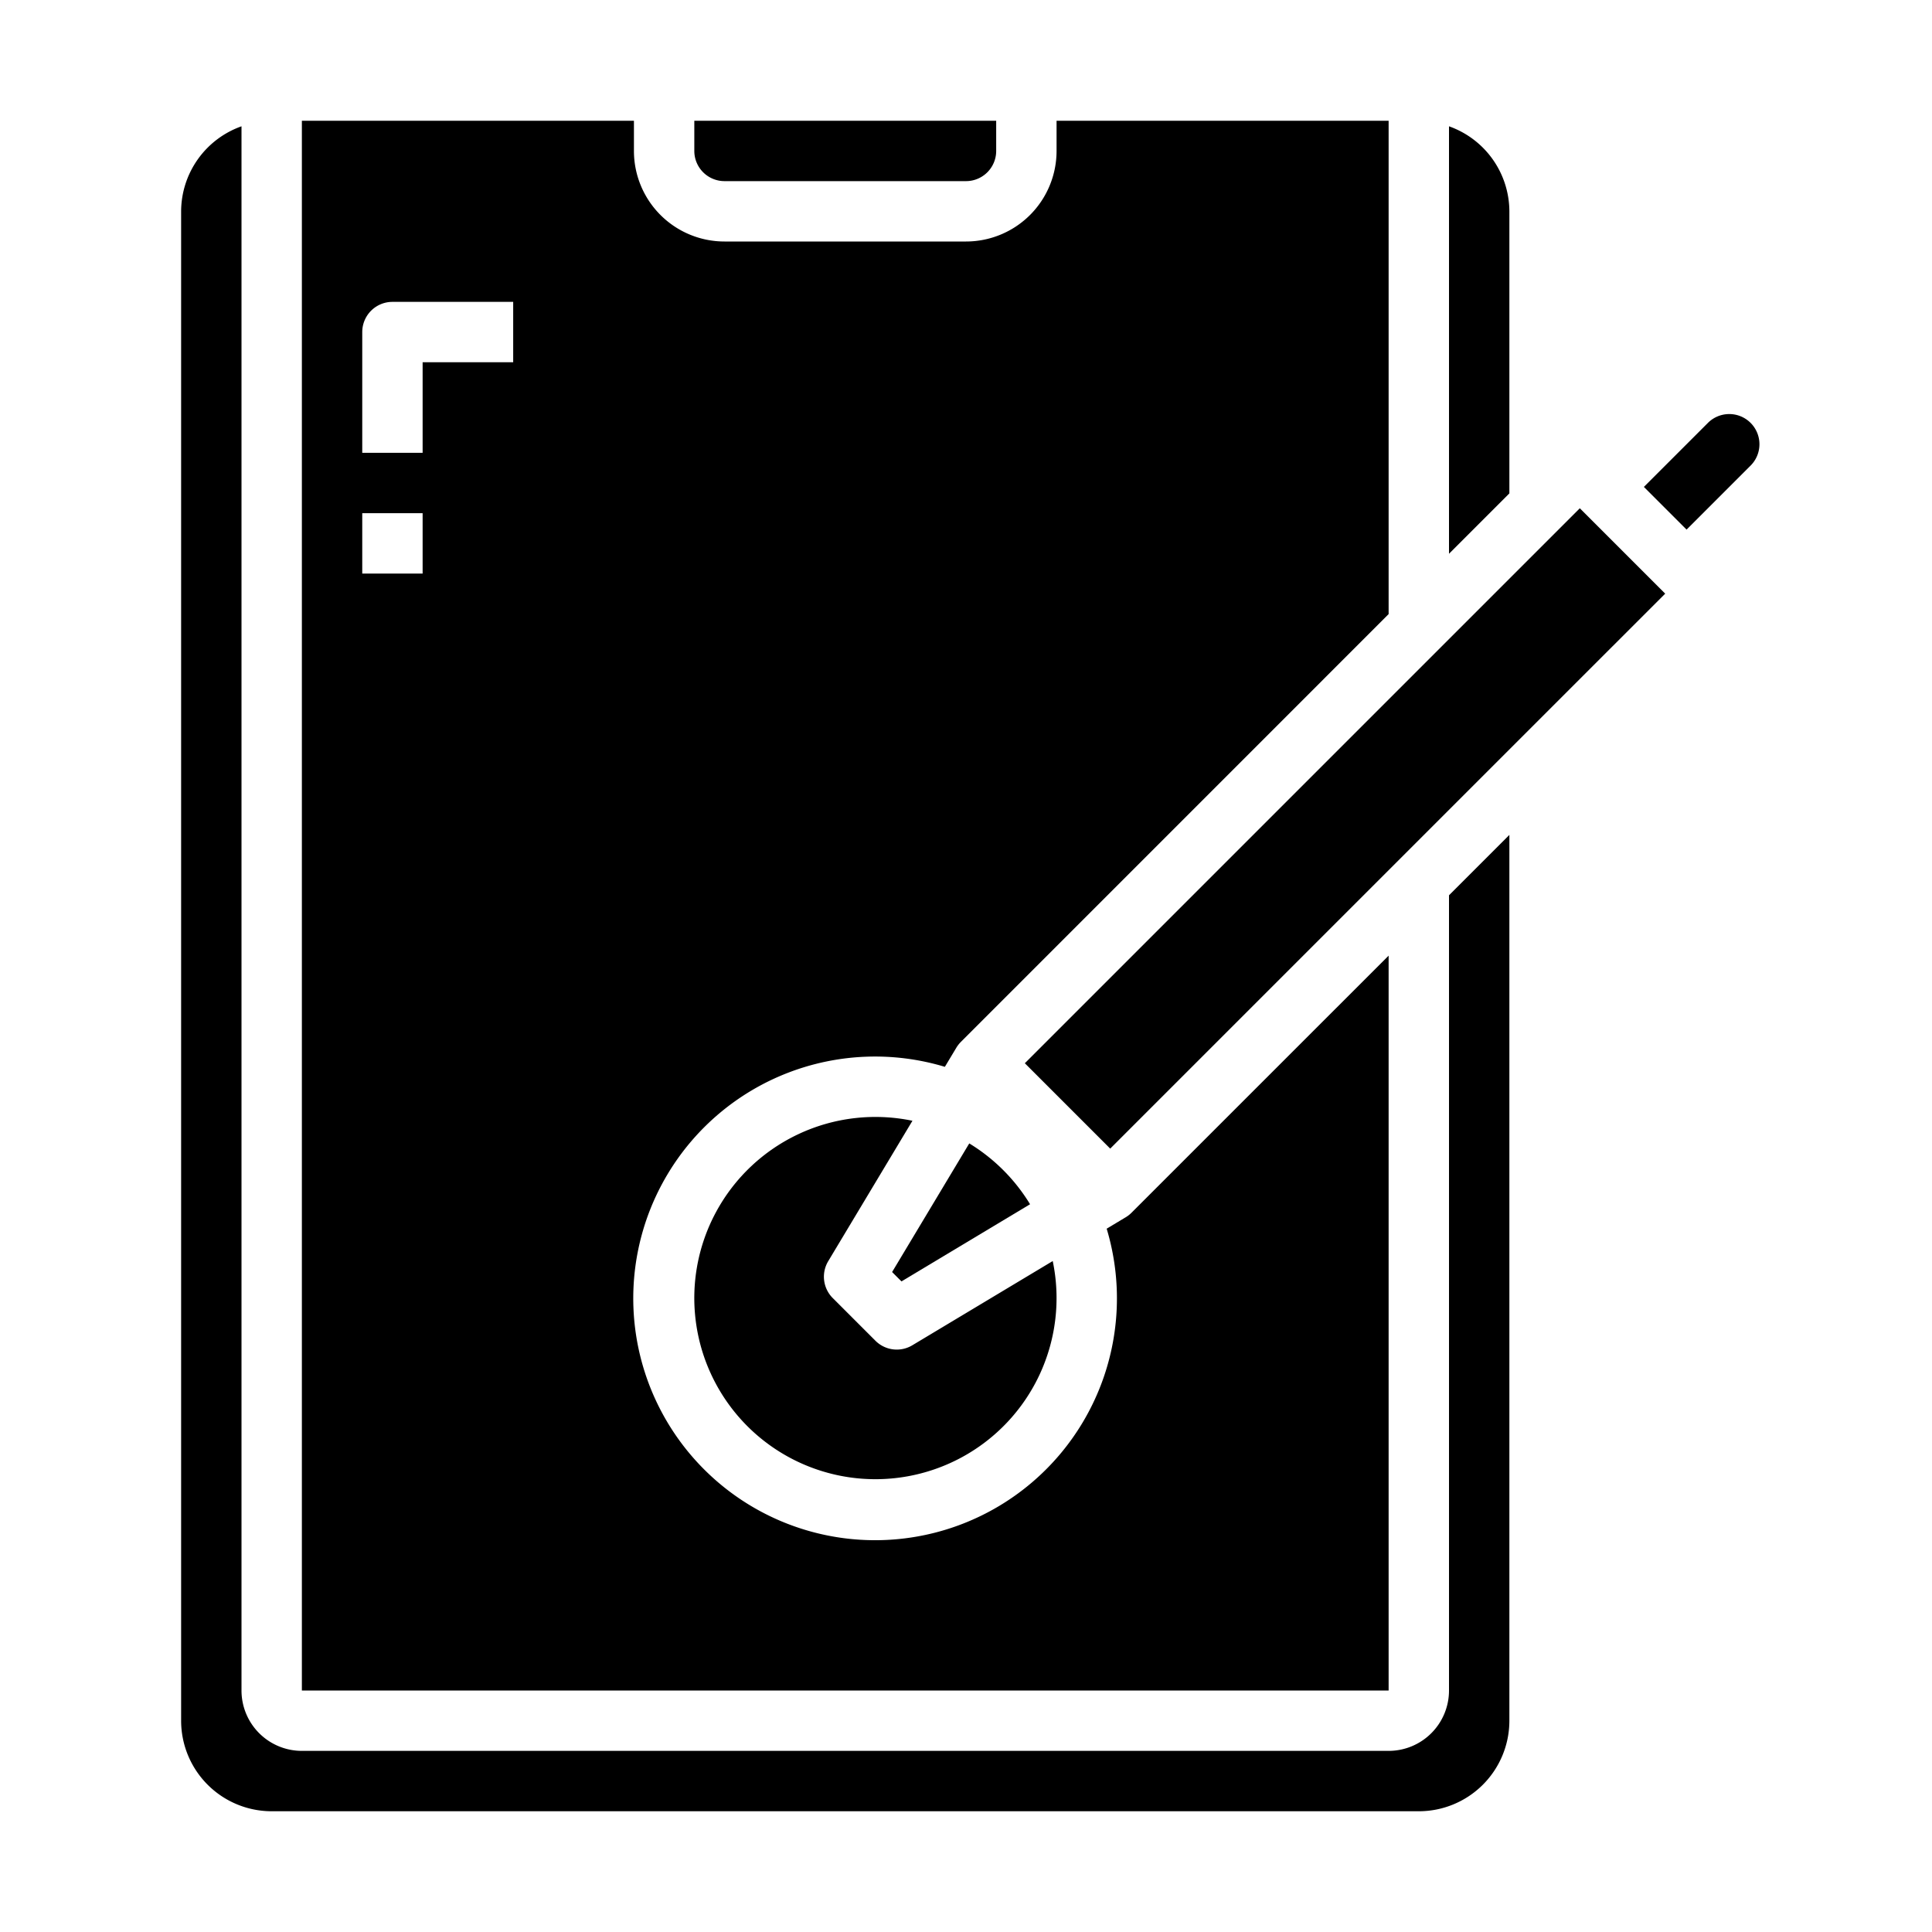 <svg xmlns="http://www.w3.org/2000/svg" viewBox="0 0 64 64" x="0px" y="0px"><g><path d="M24,6h8a1,1,0,0,0,1-1V4H23V5A1,1,0,0,0,24,6Z"></path><path d="M10,4V56H46V31.657l-8.515,8.514a.969.969,0,0,1-.192.151l-.633.38A8.011,8.011,0,1,1,31.3,35.34l.38-.633a1,1,0,0,1,.15-.192L46,20.343V4H35V5a3,3,0,0,1-3,3H24a3,3,0,0,1-3-3V4Zm4,15H12V17h2Zm3-7H14v3H12V11a1,1,0,0,1,1-1h4Z"></path><path d="M30.226,37.127a6,6,0,1,0,4.647,4.647l-4.651,2.79A1,1,0,0,1,29,44.414L27.586,43a1,1,0,0,1-.15-1.222Z"></path><rect x="31.556" y="25.443" width="26" height="4" transform="translate(-6.356 39.543) rotate(-44.999)"></rect><path d="M57.991,15.423a1,1,0,0,0,0-1.414,1,1,0,0,0-1.414,0L54.456,16.13l1.414,1.414Z"></path><path d="M48,4.184v14.16l2-2V7A3,3,0,0,0,48,4.184Z"></path><path d="M50,27.657l-2,2V56a2,2,0,0,1-2,2H10a2,2,0,0,1-2-2V4.184A3,3,0,0,0,6,7V57a3,3,0,0,0,3,3H47a3,3,0,0,0,3-3Z"></path><path d="M32.108,37.877l-2.556,4.261.31.31,4.26-2.556A6.027,6.027,0,0,0,32.108,37.877Z"></path></g></svg>
